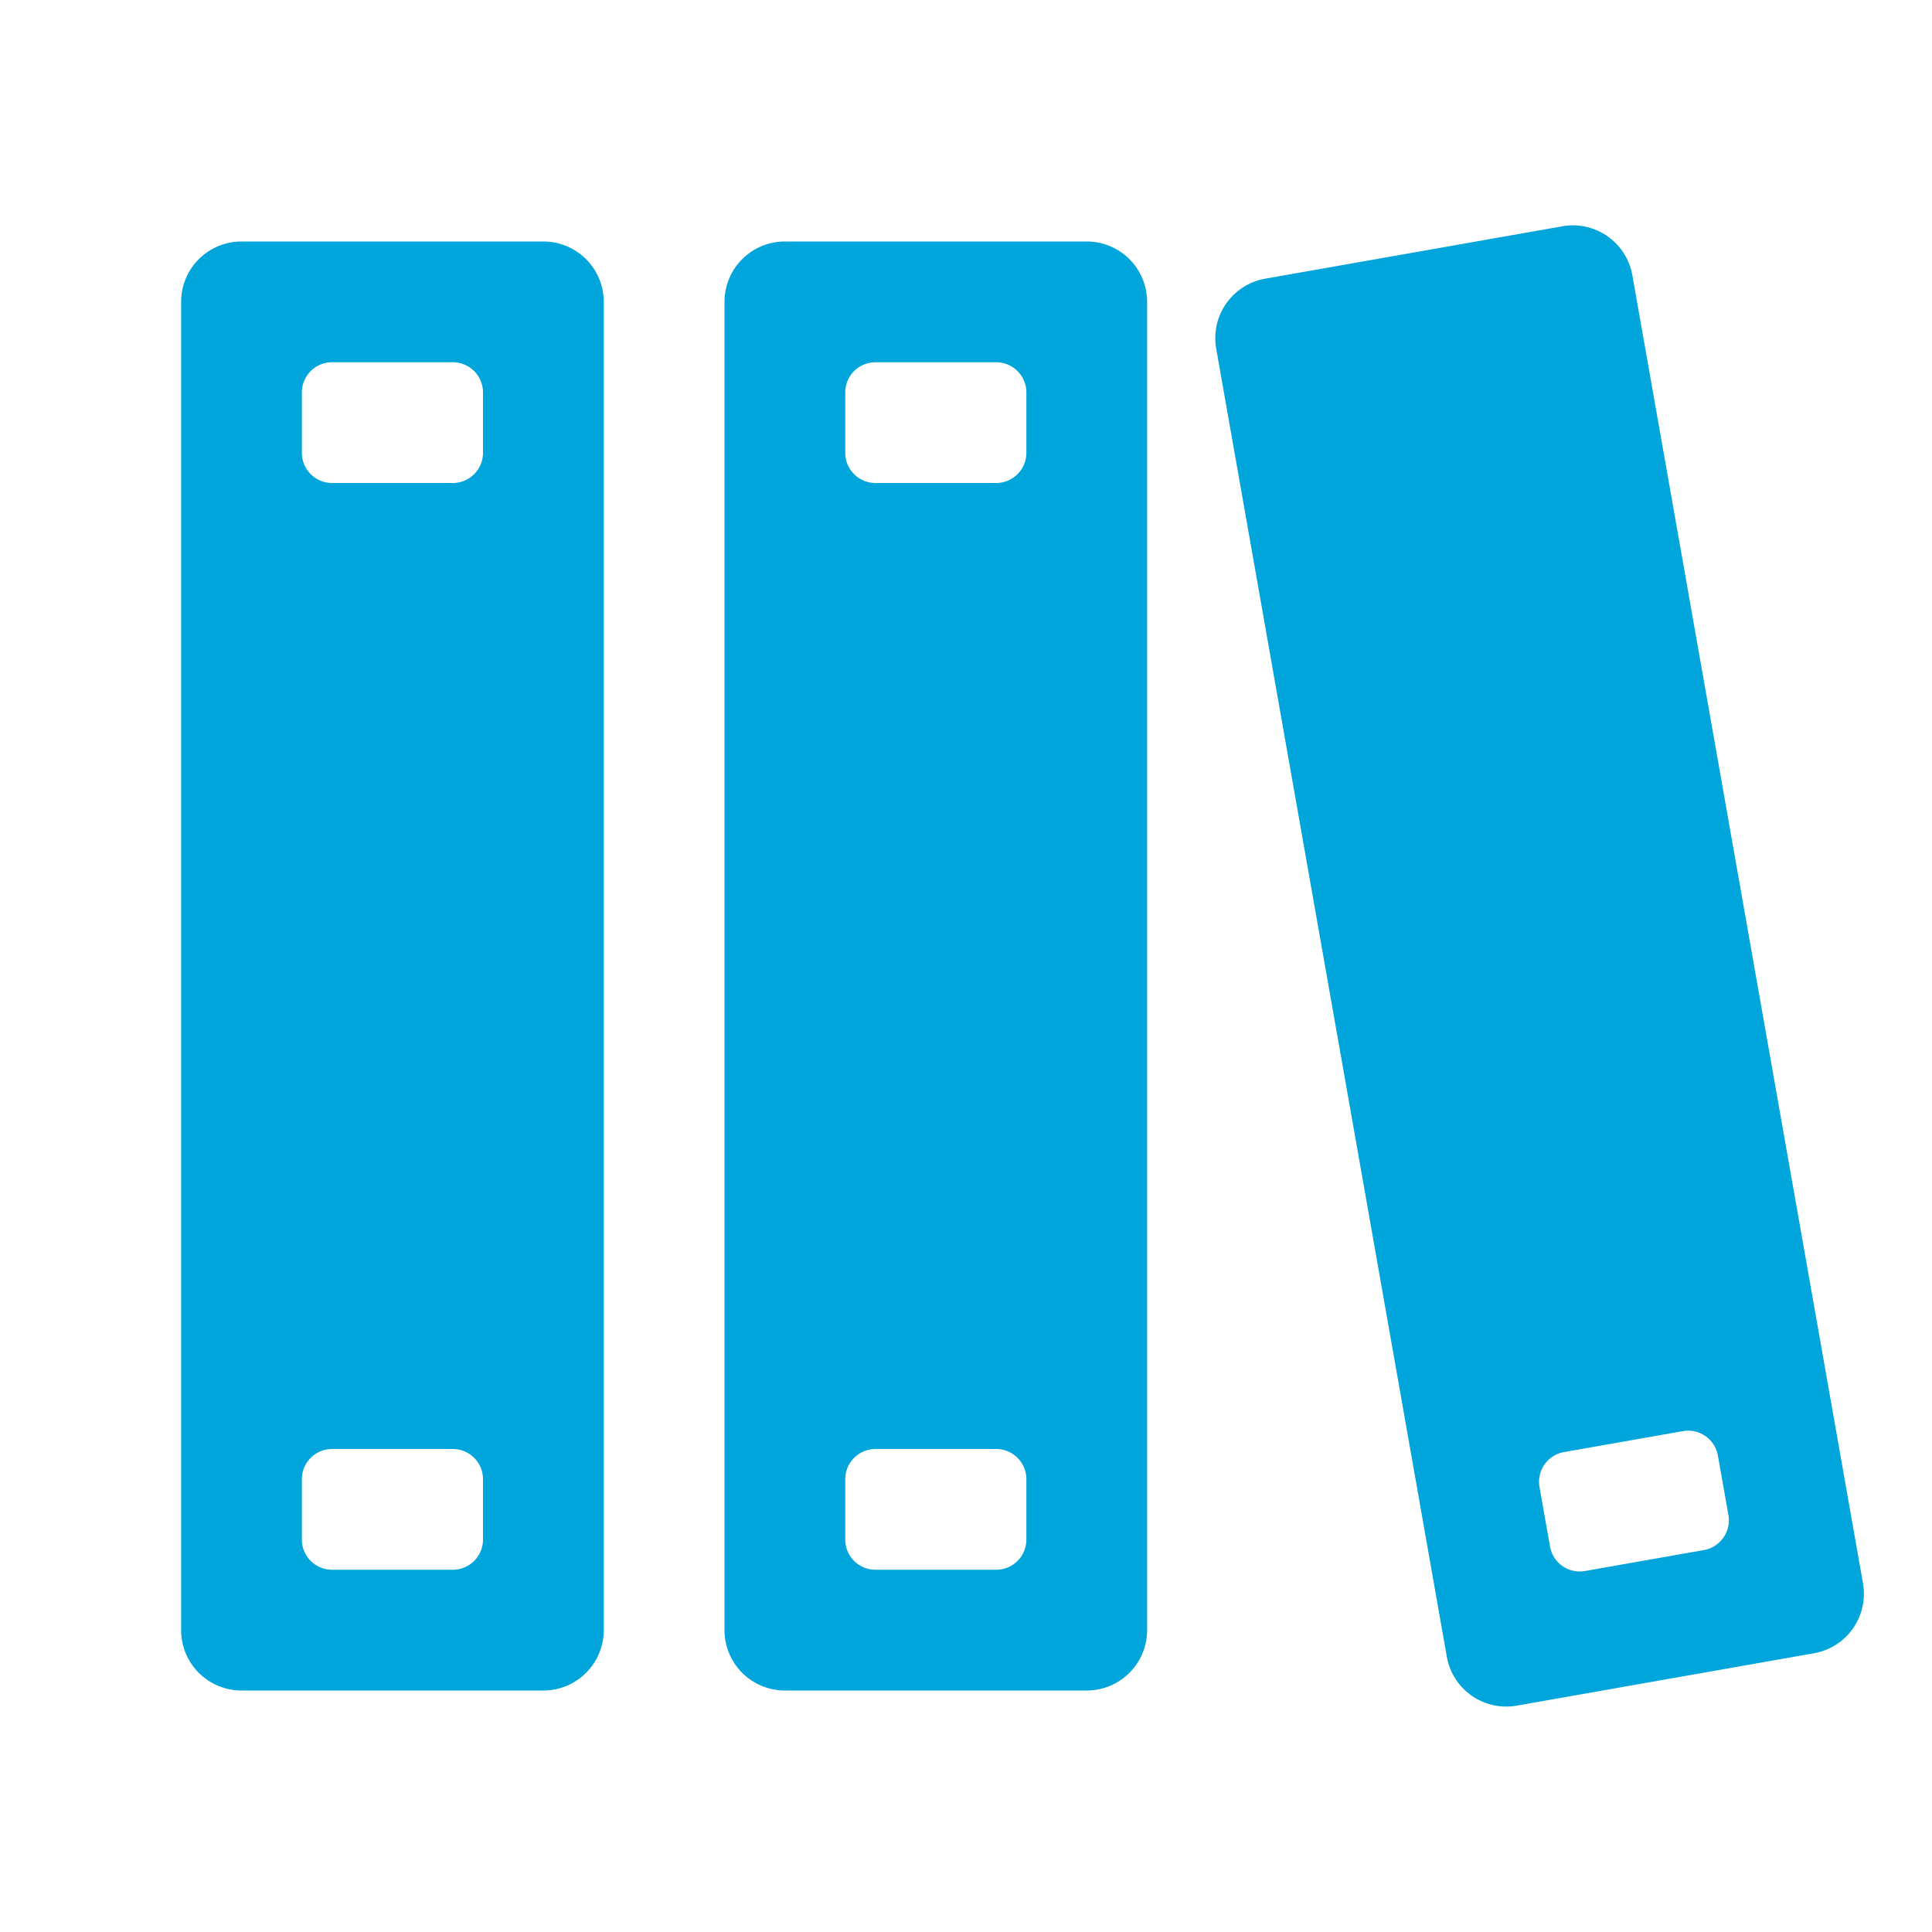 <?xml version="1.0" encoding="UTF-8" standalone="no"?>
<svg
   id="glyphicons-basic"
   viewBox="0 0 32 32"
   version="1.1"
   sodipodi:docname="logo.svg"
   inkscape:version="1.3.2 (091e20ef0f, 2023-11-25, custom)"
   xmlns:inkscape="http://www.inkscape.org/namespaces/inkscape"
   xmlns:sodipodi="http://sodipodi.sourceforge.net/DTD/sodipodi-0.dtd"
   xmlns="http://www.w3.org/2000/svg"
   xmlns:svg="http://www.w3.org/2000/svg">
  <defs
     id="defs1" />
  <sodipodi:namedview
     id="namedview1"
     pagecolor="#ffffff"
     bordercolor="#666666"
     borderopacity="1.0"
     inkscape:showpageshadow="2"
     inkscape:pageopacity="0.0"
     inkscape:pagecheckerboard="0"
     inkscape:deskcolor="#d1d1d1"
     inkscape:zoom="36.40625"
     inkscape:cx="17.387124"
     inkscape:cy="14.461803"
     inkscape:window-width="2560"
     inkscape:window-height="1371"
     inkscape:window-x="0"
     inkscape:window-y="0"
     inkscape:window-maximized="1"
     inkscape:current-layer="glyphicons-basic" />
  <path
     id="book-library"
     d="M18,4H13a1,1,0,0,0-1,1V27a1,1,0,0,0,1,1h5a1,1,0,0,0,1-1V5A1,1,0,0,0,18,4ZM17,25.5a.5.5,0,0,1-.5.5h-2a.5.5,0,0,1-.5-.5v-1a.5.5,0,0,1,.5-.5h2a.5.5,0,0,1,.5.5Zm0-18a.5.5,0,0,1-.5.5h-2a.5.5,0,0,1-.5-.5v-1a.5.5,0,0,1,.5-.5h2a.5.5,0,0,1,.5.5ZM27.037,4.559a1,1,0,0,0-1.158-.811l-4.924.868a1,1,0,0,0-.811,1.158l3.82,21.666a1.0 1,0,0,0,1.158.811l4.924-.868a1.0 1,0,0,0,.811-1.158Zm1.185,21.115-1.97.347a.5.5,0,0,1-.579-.406l-.174-.985a.5.5,0,0,1,.406-.579l1.97-.347a.5.5,0,0,1,.579.406l.174.985A.5.5,0,0,1,28.221,25.674ZM9,4H4A1,1,0,0,0,3,5V27a1,1,0,0,0,1,1H9a1,1,0,0,0,1-1V5A1,1,0,0,0,9,4ZM8,25.5a.5.5,0,0,1-.5.5h-2a.5.5,0,0,1-.5-.5v-1a.5.5,0,0,1,.5-.5h2a.5.5,0,0,1,.5.5Zm0-18a.5.5,0,0,1-.5.5h-2A.5.5,0,0,1,5,7.5v-1A.5.5,0,0,1,5.5,6h2a.5.5,0,0,1,.5.5Z"
     style="fill:#00a5db;fill-opacity:1" />
</svg>
